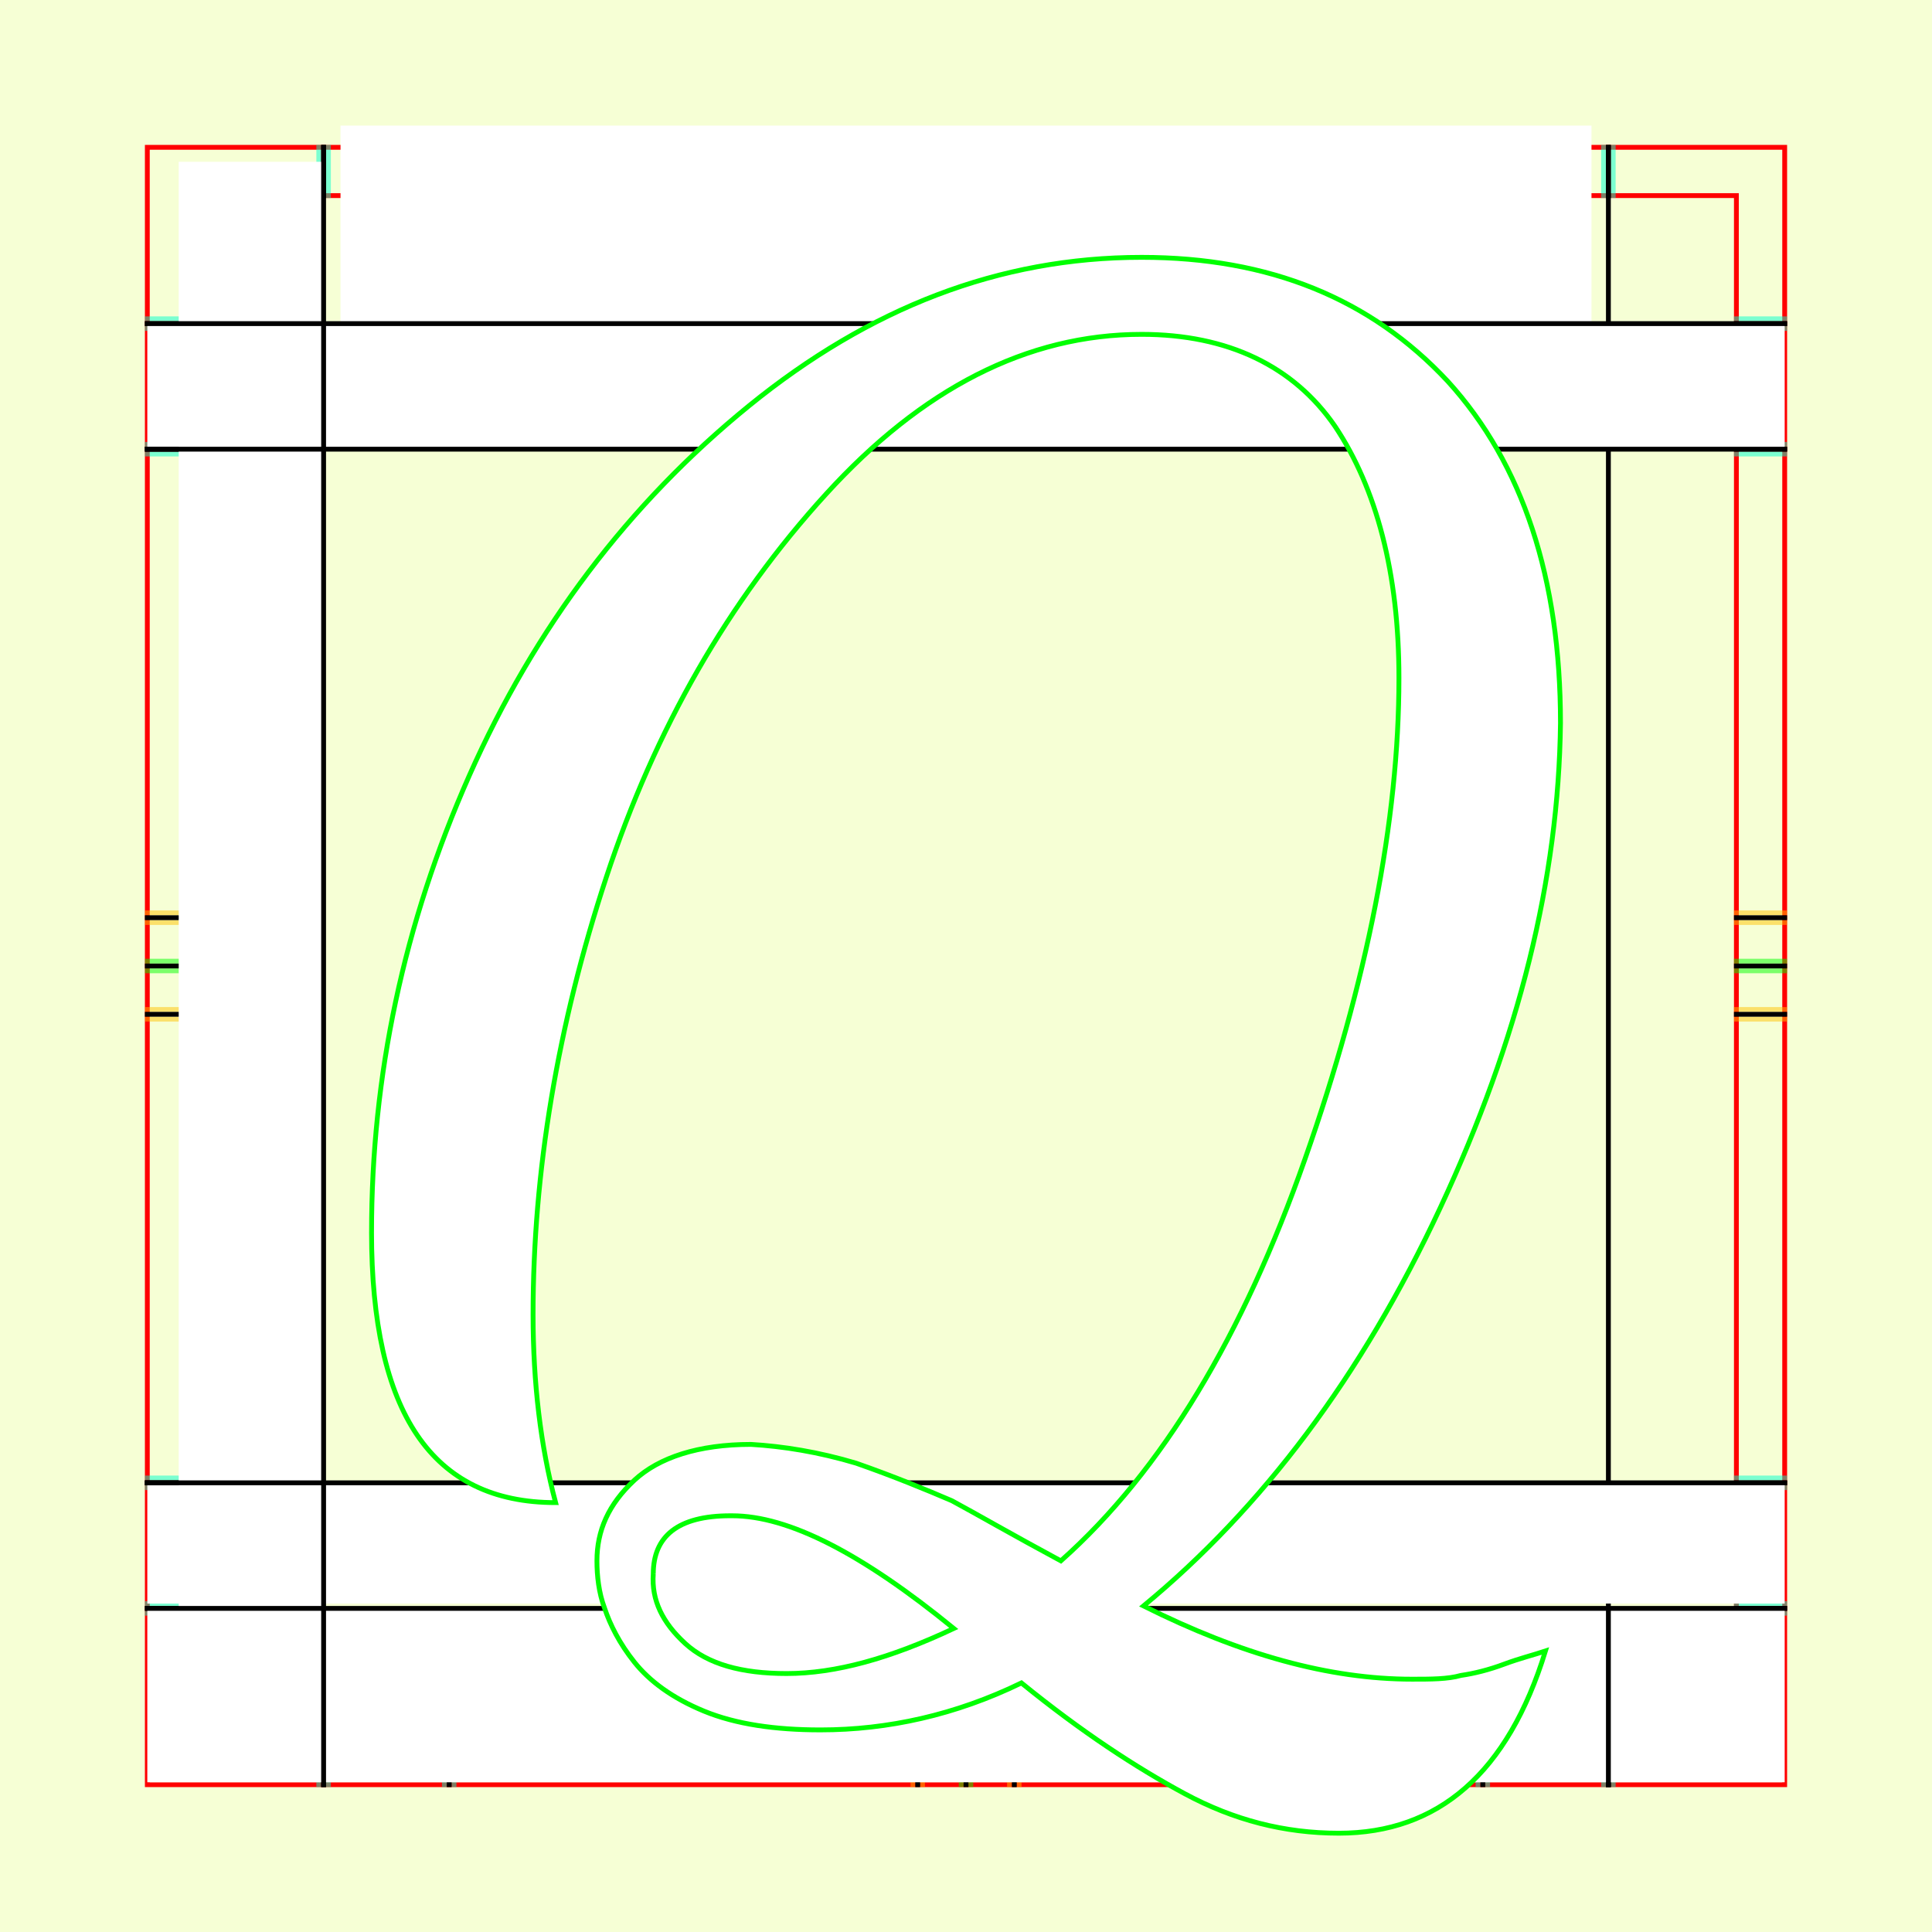 <?xml version="1.0" encoding="UTF-8" standalone="no"?>
<!-- Created with Inkscape (http://www.inkscape.org/) -->

<svg
   xmlns:dc="http://purl.org/dc/elements/1.1/"
   xmlns:cc="http://creativecommons.org/ns#"
   xmlns:rdf="http://www.w3.org/1999/02/22-rdf-syntax-ns#"
   xmlns:svg="http://www.w3.org/2000/svg"
   xmlns="http://www.w3.org/2000/svg"
   xmlns:sodipodi="http://sodipodi.sourceforge.net/DTD/sodipodi-0.dtd"
   xmlns:inkscape="http://www.inkscape.org/namespaces/inkscape"
   style="display:inline"
   sodipodi:docname="161212_QQQQ_00_UW_00_UW_.svg"
   inkscape:version="0.48.3.1 r9886"
   version="1.1"
   id="svg2902"
   height="400"
   width="400">
  <rect width="100%" height="100%" fill="#333333" stroke="none"/>
  <sodipodi:namedview
     id="base"
     pagecolor="#f0f0f0"
     bordercolor="#666666"
     borderopacity="1.0"
     inkscape:pageopacity="1"
     inkscape:pageshadow="2"
     inkscape:zoom="0.76252824"
     inkscape:cx="97.002832"
     inkscape:cy="180.50476"
     inkscape:document-units="px"
     inkscape:current-layer="svg2902"
     showgrid="false"
     inkscape:window-width="1018"
     inkscape:window-height="709"
     inkscape:window-x="0"
     inkscape:window-y="1"
     inkscape:window-maximized="0"
     showguides="true"
     inkscape:guide-bbox="true"
     inkscape:snap-bbox="true"
     inkscape:snap-global="false" />
  <defs
     id="defs2904">
    <clipPath
       clipPathUnits="userSpaceOnUse"
       id="clipPath5174">
      <path
         id="path5176"
         style="opacity:0.5;fill:#00ff00;stroke:#00ff00;stroke-width:1px;stroke-linecap:square;display:inline"
         d="m 436.27,600.114 -232.095,134 -169.5,-293.583 232.095,-134 z"
         inkscape:connector-curvature="0"
         sodipodi:nodetypes="ccccc" />
    </clipPath>
    <clipPath
       clipPathUnits="userSpaceOnUse"
       id="clipPath5174-5">
      <path
         id="path5176-9"
         style="opacity:0.5;fill:#00ff00;stroke:#00ff00;stroke-width:1px;stroke-linecap:square;display:inline"
         d="m 436.27,600.114 -232.095,134 -169.5,-293.583 232.095,-134 z"
         inkscape:connector-curvature="0"
         sodipodi:nodetypes="ccccc" />
    </clipPath>
    <clipPath
       clipPathUnits="userSpaceOnUse"
       id="clipPath3238">
      <path
         sodipodi:nodetypes="ccccc"
         inkscape:connector-curvature="0"
         d="m 461.27,643.416 -232.095,134 -169.5,-293.583 232.095,-134 z"
         style="opacity:0.5;fill:#00ff00;stroke:#00ff00;stroke-width:1px;stroke-linecap:square;display:inline"
         id="path3240" />
    </clipPath>
  </defs>
  
tmp/TMP.change:<g
     inkscape:groupmode="layer"
     id="bg"
     inkscape:label="XX_BG"
     sodipodi:insensitive="true">
    <path
       style="fill:#f6ffd5"
       d="M 400,0 400,400 0,400 0,0 z"
       id="bgrect"
       inkscape:connector-curvature="0" />
  </g>
  
tmp/TMP.change:<g
     inkscape:label="XX_Referenz"
     inkscape:groupmode="layer"
     id="XX_referenz"
     style="display:inline"
     sodipodi:insensitive="true">
    <path
       id="innerframe"
       style="fill:none;stroke:#ff0000;stroke-width:1"
       d="m 40.5,40.5 319,0 0,319 -319,0 0,-319 z"
       inkscape:label="#innerframe"
       sodipodi:insensitive="true"
       inkscape:connector-curvature="0" />
    <path
       id="outerframe"
       style="fill:none;stroke:#ff0000;stroke-width:1"
       d="m 30.5,30.5 339,0 0,339 -339,0 0,-339 z"
       inkscape:label="#outerframe"
       sodipodi:nodetypes="ccccc"
       sodipodi:insensitive="true"
       inkscape:connector-curvature="0" />
    <path
       style="opacity:0.5;fill:none;stroke:#ffc200;stroke-width:1px;stroke-linecap:square"
       d="m 189,30.5 0,10"
       id="ref-S-top-1"
       sodipodi:insensitive="true"
       inkscape:connector-curvature="0" />
    <path
       style="opacity:0.5;fill:none;stroke:#ffc200;stroke-width:1px;stroke-linecap:square"
       d="m 191,30.5 0,10"
       id="ref-S-top-2"
       sodipodi:insensitive="true"
       inkscape:connector-curvature="0" />
    <path
       style="opacity:0.5;fill:none;stroke:#ffc200;stroke-width:1px;stroke-linecap:square"
       d="m 209,30.5 0,10"
       id="ref-S-top-3"
       sodipodi:insensitive="true"
       inkscape:connector-curvature="0" />
    <path
       style="opacity:0.5;fill:none;stroke:#ffc200;stroke-width:1px;stroke-linecap:square"
       d="m 211,30.5 0,10"
       id="ref-S-top-4"
       sodipodi:insensitive="true"
       inkscape:connector-curvature="0" />
    <path
       style="opacity:0.5;fill:none;stroke:#00ff00;stroke-width:1px;stroke-linecap:square"
       d="m 199,30.5 0,10"
       id="ref-I-top-1"
       sodipodi:insensitive="true"
       inkscape:connector-curvature="0" />
    <path
       style="opacity:0.5;fill:none;stroke:#00ff00;stroke-width:1px;stroke-linecap:square"
       d="m 201,30.5 0,10"
       id="ref-I-top-2"
       sodipodi:insensitive="true"
       inkscape:connector-curvature="0" />
    <path
       style="opacity:0.5;fill:none;stroke:#00ffcc;stroke-width:1px;stroke-linecap:square"
       d="m 66,30.5 0,10"
       id="ref-C-top-1"
       sodipodi:insensitive="true"
       inkscape:connector-curvature="0" />
    <path
       style="opacity:0.5;fill:none;stroke:#00ffcc;stroke-width:1px;stroke-linecap:square"
       d="m 68,30.5 0,10"
       id="ref-C-top-2"
       sodipodi:insensitive="true"
       inkscape:connector-curvature="0" />
    <path
       style="opacity:0.5;fill:none;stroke:#00ffcc;stroke-width:1px;stroke-linecap:square"
       d="m 92,30.5 0,10"
       id="ref-C-top-3"
       sodipodi:insensitive="true"
       inkscape:connector-curvature="0" />
    <path
       style="opacity:0.5;fill:none;stroke:#00ffcc;stroke-width:1px;stroke-linecap:square"
       d="m 94,30.5 0,10"
       id="ref-C-top-4"
       sodipodi:insensitive="true"
       inkscape:connector-curvature="0" />
    <path
       style="opacity:0.5;fill:none;stroke:#00ffcc;stroke-width:1px;stroke-linecap:square"
       d="m 306,30.5 0,10"
       id="ref-C-top-5"
       sodipodi:insensitive="true"
       inkscape:connector-curvature="0" />
    <path
       style="opacity:0.5;fill:none;stroke:#00ffcc;stroke-width:1px;stroke-linecap:square"
       d="m 308,30.5 0,10"
       id="ref-C-top-6"
       sodipodi:insensitive="true"
       inkscape:connector-curvature="0" />
    <path
       style="opacity:0.5;fill:none;stroke:#00ffcc;stroke-width:1px;stroke-linecap:square"
       d="m 332,30.5 0,10"
       id="ref-C-top-7"
       sodipodi:insensitive="true"
       inkscape:connector-curvature="0" />
    <path
       style="opacity:0.5;fill:none;stroke:#00ffcc;stroke-width:1px;stroke-linecap:square"
       d="m 334,30.5 0,10"
       id="ref-C-top-8"
       sodipodi:insensitive="true"
       inkscape:connector-curvature="0" />
    <path
       style="opacity:0.5;fill:none;stroke:#ffc200;stroke-width:1px;stroke-linecap:square"
       d="m 369.5,189 -10,0"
       id="ref-S-right-1"
       sodipodi:insensitive="true"
       inkscape:connector-curvature="0" />
    <path
       style="opacity:0.5;fill:none;stroke:#ffc200;stroke-width:1px;stroke-linecap:square"
       d="m 369.5,191 -10,0"
       id="ref-S-right-2"
       sodipodi:insensitive="true"
       inkscape:connector-curvature="0" />
    <path
       style="opacity:0.5;fill:none;stroke:#ffc200;stroke-width:1px;stroke-linecap:square"
       d="m 369.5,209 -10,0"
       id="ref-S-right-3"
       sodipodi:insensitive="true"
       inkscape:connector-curvature="0" />
    <path
       style="opacity:0.5;fill:none;stroke:#ffc200;stroke-width:1px;stroke-linecap:square"
       d="m 369.5,211 -10,0"
       id="ref-S-right-4"
       sodipodi:insensitive="true"
       inkscape:connector-curvature="0" />
    <path
       style="opacity:0.5;fill:none;stroke:#00ff00;stroke-width:1px;stroke-linecap:square"
       d="m 369.5,199 -10,0"
       id="ref-I-right-1"
       sodipodi:insensitive="true"
       inkscape:connector-curvature="0" />
    <path
       style="opacity:0.5;fill:none;stroke:#00ff00;stroke-width:1px;stroke-linecap:square"
       d="m 369.5,201 -10,0"
       id="ref-I-right-2"
       sodipodi:insensitive="true"
       inkscape:connector-curvature="0" />
    <path
       style="opacity:0.5;fill:none;stroke:#00ffcc;stroke-width:1px;stroke-linecap:square"
       d="m 369.5,66 -10,0"
       id="ref-C-right-1"
       sodipodi:insensitive="true"
       inkscape:connector-curvature="0" />
    <path
       style="opacity:0.5;fill:none;stroke:#00ffcc;stroke-width:1px;stroke-linecap:square"
       d="m 369.5,68 -10,0"
       id="ref-C-right-2"
       sodipodi:insensitive="true"
       inkscape:connector-curvature="0" />
    <path
       style="opacity:0.5;fill:none;stroke:#00ffcc;stroke-width:1px;stroke-linecap:square"
       d="m 369.5,92 -10,0"
       id="ref-C-right-3"
       sodipodi:insensitive="true"
       inkscape:connector-curvature="0" />
    <path
       style="opacity:0.5;fill:none;stroke:#00ffcc;stroke-width:1px;stroke-linecap:square"
       d="m 369.5,94 -10,0"
       id="ref-C-right-4"
       sodipodi:insensitive="true"
       inkscape:connector-curvature="0" />
    <path
       style="opacity:0.5;fill:none;stroke:#00ffcc;stroke-width:1px;stroke-linecap:square"
       d="m 369.5,306 -10,0"
       id="ref-C-right-5"
       sodipodi:insensitive="true"
       inkscape:connector-curvature="0" />
    <path
       style="opacity:0.5;fill:none;stroke:#00ffcc;stroke-width:1px;stroke-linecap:square"
       d="m 369.5,308 -10,0"
       id="ref-C-right-6"
       sodipodi:insensitive="true"
       inkscape:connector-curvature="0" />
    <path
       style="opacity:0.5;fill:none;stroke:#00ffcc;stroke-width:1px;stroke-linecap:square"
       d="m 369.5,332 -10,0"
       id="ref-C-right-7"
       sodipodi:insensitive="true"
       inkscape:connector-curvature="0" />
    <path
       style="opacity:0.5;fill:none;stroke:#00ffcc;stroke-width:1px;stroke-linecap:square"
       d="m 369.5,334 -10,0"
       id="ref-C-right-8"
       sodipodi:insensitive="true"
       inkscape:connector-curvature="0" />
    <path
       style="opacity:0.5;fill:none;stroke:#ffc200;stroke-width:1px;stroke-linecap:square"
       d="m 189,369.5 0,-10"
       id="ref-S-bottom-1"
       sodipodi:insensitive="true"
       inkscape:connector-curvature="0" />
    <path
       style="opacity:0.5;fill:none;stroke:#ffc200;stroke-width:1px;stroke-linecap:square"
       d="m 191,369.5 0,-10"
       id="ref-S-bottom-2"
       sodipodi:insensitive="true"
       inkscape:connector-curvature="0" />
    <path
       style="opacity:0.5;fill:none;stroke:#ffc200;stroke-width:1px;stroke-linecap:square"
       d="m 209,369.5 0,-10"
       id="ref-S-bottom-3"
       sodipodi:insensitive="true"
       inkscape:connector-curvature="0" />
    <path
       style="opacity:0.5;fill:none;stroke:#ffc200;stroke-width:1px;stroke-linecap:square"
       d="m 211,369.5 0,-10"
       id="ref-S-bottom-4"
       sodipodi:insensitive="true"
       inkscape:connector-curvature="0" />
    <path
       style="opacity:0.5;fill:none;stroke:#00ff00;stroke-width:1px;stroke-linecap:square"
       d="m 199,369.5 0,-10"
       id="ref-I-bottom-1"
       sodipodi:insensitive="true"
       inkscape:connector-curvature="0" />
    <path
       style="opacity:0.5;fill:none;stroke:#00ff00;stroke-width:1px;stroke-linecap:square"
       d="m 201,369.5 0,-10"
       id="ref-I-bottom-2"
       sodipodi:insensitive="true"
       inkscape:connector-curvature="0" />
    <path
       style="opacity:0.5;fill:none;stroke:#00ffcc;stroke-width:1px;stroke-linecap:square"
       d="m 66,369.5 0,-10"
       id="ref-C-bottom-1"
       sodipodi:insensitive="true"
       inkscape:connector-curvature="0" />
    <path
       style="opacity:0.5;fill:none;stroke:#00ffcc;stroke-width:1px;stroke-linecap:square"
       d="m 68,369.5 0,-10"
       id="ref-C-bottom-2"
       sodipodi:insensitive="true"
       inkscape:connector-curvature="0" />
    <path
       style="opacity:0.5;fill:none;stroke:#00ffcc;stroke-width:1px;stroke-linecap:square"
       d="m 92,369.5 0,-10"
       id="ref-C-bottom-3"
       sodipodi:insensitive="true"
       inkscape:connector-curvature="0" />
    <path
       style="opacity:0.5;fill:none;stroke:#00ffcc;stroke-width:1px;stroke-linecap:square"
       d="m 94,369.5 0,-10"
       id="ref-C-bottom-4"
       sodipodi:insensitive="true"
       inkscape:connector-curvature="0" />
    <path
       style="opacity:0.5;fill:none;stroke:#00ffcc;stroke-width:1px;stroke-linecap:square"
       d="m 306,369.5 0,-10"
       id="ref-C-bottom-5"
       sodipodi:insensitive="true"
       inkscape:connector-curvature="0" />
    <path
       style="opacity:0.5;fill:none;stroke:#00ffcc;stroke-width:1px;stroke-linecap:square"
       d="m 308,369.5 0,-10"
       id="ref-C-bottom-6"
       sodipodi:insensitive="true"
       inkscape:connector-curvature="0" />
    <path
       style="opacity:0.5;fill:none;stroke:#00ffcc;stroke-width:1px;stroke-linecap:square"
       d="m 332,369.5 0,-10"
       id="ref-C-bottom-7"
       sodipodi:insensitive="true"
       inkscape:connector-curvature="0" />
    <path
       style="opacity:0.5;fill:none;stroke:#00ffcc;stroke-width:1px;stroke-linecap:square"
       d="m 334,369.5 0,-10"
       id="ref-C-bottom-8"
       sodipodi:insensitive="true"
       inkscape:connector-curvature="0" />
    <path
       style="opacity:0.5;fill:none;stroke:#ffc200;stroke-width:1px;stroke-linecap:square"
       d="m 30.5,189 10,0"
       id="ref-S-left-1"
       sodipodi:insensitive="true"
       inkscape:connector-curvature="0" />
    <path
       style="opacity:0.5;fill:none;stroke:#ffc200;stroke-width:1px;stroke-linecap:square"
       d="m 30.5,191 10,0"
       id="ref-S-left-2"
       sodipodi:insensitive="true"
       inkscape:connector-curvature="0" />
    <path
       style="opacity:0.5;fill:none;stroke:#ffc200;stroke-width:1px;stroke-linecap:square"
       d="m 30.5,209 10,0"
       id="ref-S-left-3"
       sodipodi:insensitive="true"
       inkscape:connector-curvature="0" />
    <path
       style="opacity:0.5;fill:none;stroke:#ffc200;stroke-width:1px;stroke-linecap:square"
       d="m 30.5,211 10,0"
       id="ref-S-left-4"
       sodipodi:insensitive="true"
       inkscape:connector-curvature="0" />
    <path
       style="opacity:0.5;fill:none;stroke:#00ff00;stroke-width:1px;stroke-linecap:square"
       d="m 40.5,199 -10,0"
       id="ref-I-left-1"
       sodipodi:insensitive="true"
       inkscape:connector-curvature="0" />
    <path
       style="opacity:0.5;fill:none;stroke:#00ff00;stroke-width:1px;stroke-linecap:square"
       d="m 40.5,201 -10,0"
       id="ref-I-left-2"
       sodipodi:insensitive="true"
       inkscape:connector-curvature="0" />
    <path
       style="opacity:0.5;fill:none;stroke:#00ffcc;stroke-width:1px;stroke-linecap:square"
       d="m 30.5,66 10,0"
       id="ref-C-left-1"
       sodipodi:insensitive="true"
       inkscape:connector-curvature="0" />
    <path
       style="opacity:0.5;fill:none;stroke:#00ffcc;stroke-width:1px;stroke-linecap:square"
       d="m 30.5,68 10,0"
       id="ref-C-left-2"
       sodipodi:insensitive="true"
       inkscape:connector-curvature="0" />
    <path
       style="opacity:0.5;fill:none;stroke:#00ffcc;stroke-width:1px;stroke-linecap:square"
       d="m 30.5,92 10,0"
       id="ref-C-left-3"
       sodipodi:insensitive="true"
       inkscape:connector-curvature="0" />
    <path
       style="opacity:0.5;fill:none;stroke:#00ffcc;stroke-width:1px;stroke-linecap:square"
       d="m 30.5,94 10,0"
       id="ref-C-left-4"
       sodipodi:insensitive="true"
       inkscape:connector-curvature="0" />
    <path
       style="opacity:0.5;fill:none;stroke:#00ffcc;stroke-width:1px;stroke-linecap:square"
       d="m 30.5,306 10,0"
       id="ref-C-left-5"
       sodipodi:insensitive="true"
       inkscape:connector-curvature="0" />
    <path
       style="opacity:0.5;fill:none;stroke:#00ffcc;stroke-width:1px;stroke-linecap:square"
       d="m 30.5,308 10,0"
       id="ref-C-left-6"
       sodipodi:insensitive="true"
       inkscape:connector-curvature="0" />
    <path
       style="opacity:0.5;fill:none;stroke:#00ffcc;stroke-width:1px;stroke-linecap:square"
       d="m 30.5,332 10,0"
       id="ref-C-left-7"
       sodipodi:insensitive="true"
       inkscape:connector-curvature="0" />
    <path
       style="opacity:0.5;fill:none;stroke:#00ffcc;stroke-width:1px;stroke-linecap:square"
       d="m 30.5,334 10,0"
       id="ref-C-left-8"
       sodipodi:insensitive="true"
       inkscape:connector-curvature="0" />
    <path
       style="fill:none;stroke:#000000;stroke-width:1px;stroke-linecap:square"
       d="m 190,30.5 0,10"
       id="S-top-1"
       inkscape:connector-curvature="0" />
    <path
       style="fill:none;stroke:#000000;stroke-width:1px;stroke-linecap:square"
       d="m 210,30.5 0,10"
       id="S-top-2"
       inkscape:connector-curvature="0" />
    <path
       style="fill:none;stroke:#000000;stroke-width:1px;stroke-linecap:square"
       d="m 369.5,190 -10,0"
       id="S-right-1"
       inkscape:connector-curvature="0" />
    <path
       style="fill:none;stroke:#000000;stroke-width:1px;stroke-linecap:square"
       d="m 369.5,210 -10,0"
       id="S-right-2"
       inkscape:connector-curvature="0" />
    <path
       style="fill:none;stroke:#000000;stroke-width:1px;stroke-linecap:square"
       d="m 190,369.5 0,-10"
       id="S-bottom-1"
       inkscape:connector-curvature="0" />
    <path
       style="fill:none;stroke:#000000;stroke-width:1px;stroke-linecap:square"
       d="m 210,369.5 0,-10"
       id="S-bottom-2"
       inkscape:connector-curvature="0" />
    <path
       style="fill:none;stroke:#000000;stroke-width:1px;stroke-linecap:square"
       d="m 30.5,190 10,0"
       id="S-left-1"
       inkscape:connector-curvature="0" />
    <path
       style="fill:none;stroke:#000000;stroke-width:1px;stroke-linecap:square"
       d="m 30.5,210 10,0"
       id="S-left-2"
       inkscape:connector-curvature="0" />
    <path
       style="fill:none;stroke:#000000;stroke-width:1px;stroke-linecap:square"
       d="m 200,30.5 0,10"
       id="I-top-1"
       inkscape:connector-curvature="0" />
    <path
       style="fill:none;stroke:#000000;stroke-width:1px;stroke-linecap:square"
       d="m 369.5,200 -10,0"
       id="I-right-1"
       inkscape:connector-curvature="0" />
    <path
       style="fill:none;stroke:#000000;stroke-width:1px;stroke-linecap:square"
       d="m 200,369.5 0,-10"
       id="I-bottom-1"
       inkscape:connector-curvature="0" />
    <path
       style="fill:none;stroke:#000000;stroke-width:1px;stroke-linecap:square"
       d="m 40.5,200 -10,0"
       id="I-left-1"
       inkscape:connector-curvature="0" />
    <path
       style="fill:none;stroke:#000000;stroke-width:1px;stroke-linecap:square"
       d="m 67,30.5 0,10"
       id="C-top-1"
       inkscape:connector-curvature="0" />
    <path
       style="fill:none;stroke:#000000;stroke-width:1px;stroke-linecap:square"
       d="m 93,30.5 0,10"
       id="C-top-2"
       inkscape:connector-curvature="0" />
    <path
       style="fill:none;stroke:#000000;stroke-width:1px;stroke-linecap:square"
       d="m 307,30.5 0,10"
       id="C-top-3"
       inkscape:connector-curvature="0" />
    <path
       style="fill:none;stroke:#000000;stroke-width:1px;stroke-linecap:square"
       d="m 333,30.5 0,10"
       id="C-top-4"
       inkscape:connector-curvature="0" />
    <path
       style="fill:none;stroke:#000000;stroke-width:1px;stroke-linecap:square"
       d="m 369.5,67 -10,0"
       id="C-right-1"
       inkscape:connector-curvature="0" />
    <path
       style="fill:none;stroke:#000000;stroke-width:1px;stroke-linecap:square"
       d="m 369.5,93 -10,0"
       id="C-right-2"
       inkscape:connector-curvature="0" />
    <path
       style="fill:none;stroke:#000000;stroke-width:1px;stroke-linecap:square"
       d="m 369.5,307 -10,0"
       id="C-right-3"
       inkscape:connector-curvature="0" />
    <path
       style="fill:none;stroke:#000000;stroke-width:1px;stroke-linecap:square"
       d="m 369.5,333 -10,0"
       id="C-right-4"
       inkscape:connector-curvature="0" />
    <path
       style="fill:none;stroke:#000000;stroke-width:1px;stroke-linecap:square"
       d="m 67,369.5 0,-10"
       id="C-bottom-1"
       inkscape:connector-curvature="0" />
    <path
       style="fill:none;stroke:#000000;stroke-width:1px;stroke-linecap:square"
       d="m 93,369.5 0,-10"
       id="C-bottom-2"
       inkscape:connector-curvature="0" />
    <path
       style="fill:none;stroke:#000000;stroke-width:1px;stroke-linecap:square"
       d="m 307,369.5 0,-10"
       id="C-bottom-3"
       inkscape:connector-curvature="0" />
    <path
       style="fill:none;stroke:#000000;stroke-width:1px;stroke-linecap:square"
       d="m 333,369.5 0,-10"
       id="C-bottom-4"
       inkscape:connector-curvature="0" />
    <path
       style="fill:none;stroke:#000000;stroke-width:1px;stroke-linecap:square"
       d="m 30.5,67 10,0"
       id="C-left-1"
       inkscape:connector-curvature="0" />
    <path
       style="fill:none;stroke:#000000;stroke-width:1px;stroke-linecap:square"
       d="m 30.5,93 10,0"
       id="C-left-2"
       inkscape:connector-curvature="0" />
    <path
       style="fill:none;stroke:#000000;stroke-width:1px;stroke-linecap:square"
       d="m 30.5,307 10,0"
       id="C-left-3"
       inkscape:connector-curvature="0" />
    <path
       style="fill:none;stroke:#000000;stroke-width:1px;stroke-linecap:square"
       d="m 30.5,333 10,0"
       id="C-left-4"
       inkscape:connector-curvature="0" />
  </g>
  
tmp/TMP.change:<g
     inkscape:groupmode="layer"
     id="g3149"
     inkscape:label="OKON-001"
     zpos="-300"
     style="display:inline"
     sodipodi:insensitive="true">
    <path
       style="fill:none;stroke:#000000;stroke-width:1px;stroke-linecap:square;display:inline"
       d="m 333,93.5 0,10 0,256 0,10"
       id="C-top-4-6"
       inkscape:connector-curvature="0"
       sodipodi:nodetypes="cccc" />
    <path
       sodipodi:nodetypes="ccccc"
       inkscape:connector-curvature="0"
       id="path3147"
       d="m 30.5,307 0,25 339,0 0,-25 z"
       style="fill:#ffffff;stroke:none;display:inline" />
    <path
       style="fill:#ffffff;stroke:none;display:inline"
       d="m 30.5,67 0,26 339,0 0,-26 z"
       id="path3118"
       inkscape:connector-curvature="0"
       sodipodi:nodetypes="ccccc" />
    <path
       style="fill:none;stroke:#000000;stroke-width:1px;stroke-linecap:square;display:inline"
       d="m 369.5,307 -10,0 -319,0 -10,0"
       id="C-right-3-7"
       inkscape:connector-curvature="0"
       sodipodi:nodetypes="cccc" />
    <path
       style="fill:none;stroke:#000000;stroke-width:1px;stroke-linecap:square;display:inline"
       d="m 30.5,93 10,0 319,0 10,0"
       id="C-left-2-6"
       inkscape:connector-curvature="0"
       sodipodi:nodetypes="cccc" />
  </g>
  
tmp/TMP.master:<g
     zpos="-200"
     style="display:none"
     inkscape:label="QQQQ-001"
     id="g3125"
     inkscape:groupmode="layer">
    <path
       style="fill:#ffffff;stroke:#00ff00;stroke-width:1px"
       d="m 280.288,291.56 c 3.955,-8.306 6.13,-19.775 6.13,-34.607 l 0,-124.189 c 0,-17.996 -8.306,-36.189 -24.521,-54.778 -16.216,-18.193 -37.771,-27.29 -64.27,-27.29 -31.443,0 -55.767,11.865 -72.773,35.2 -12.261,16.611 -18.193,34.409 -18.193,53.394 l 0,118.85 c 0,23.533 8.503,44.692 25.906,63.281 17.007,18.589 39.155,27.883 66.248,27.883 16.414,0 31.443,-4.351 45.286,-13.052 9.888,-6.328 16.809,-12.459 20.764,-18.391 l 22.939,23.533 c 5.142,5.339 9.69,7.91 13.843,7.91 9.888,0 15.029,-4.746 15.029,-14.634 0,-3.955 -2.571,-8.503 -7.712,-13.843 l -28.674,-29.268"
       id="path3136"
       inkscape:connector-curvature="0" />
    <path
       style="fill:#ffffff;stroke:#00ff00;stroke-width:1px"
       d="m 256.953,270.005 c -4.351,-6.328 -9.097,-9.69 -14.436,-9.69 -9.492,0 -14.238,5.339 -14.238,15.82 0,5.339 5.339,12.261 16.018,20.962 -12.854,15.227 -28.081,22.742 -45.879,22.742 -17.402,0 -31.641,-5.537 -42.913,-16.809 -13.052,-12.656 -19.38,-26.895 -19.38,-42.319 l 0,-118.257 c 0,-20.962 7.712,-37.771 23.137,-50.229 10.679,-8.701 23.137,-13.052 36.98,-13.052 16.216,0 30.256,5.537 41.924,16.216 12.458,11.865 18.787,25.906 18.787,42.122 l 0,132.495"
       id="path3141"
       inkscape:connector-curvature="0" />
  </g>
  
tmp/TMP.master:<g
     zpos="-200"
     style="display:none"
     inkscape:label="QQQQ-002"
     id="g3143"
     inkscape:groupmode="layer">
    <path
       style="fill:#ffffff;stroke:#00ff00;stroke-width:1px"
       d="m 242.525,50.555 c -6.885,0.81 -14.175,3.24 -19.845,7.29 -2.835,2.025 -1.215,0.405 -23.085,19.44 -72.9,61.965 -73.305,62.37 -78.165,68.04 -8.505,10.935 -13.77,23.085 -16.2,37.665 l -0.81,4.05 0,58.725 c 0,65.205 0,61.965 1.62,68.04 3.24,13.365 12.15,24.705 24.3,30.78 15.39,7.695 33.21,6.48 47.385,-2.835 2.025,-1.215 8.1,-6.48 17.82,-14.985 8.505,-6.885 15.39,-12.555 15.39,-12.555 0,0 3.24,7.695 6.885,17.82 l 6.885,17.82 26.73,0 c 21.87,0 26.73,-0.405 28.35,-0.405 9.315,-2.025 15.795,-9.72 15.795,-19.035 0,-9.72 -6.48,-17.415 -15.795,-19.035 -1.62,-0.405 -4.86,-0.405 -14.985,-0.405 l -13.365,0 -2.025,-4.86 c -5.67,-14.175 -7.29,-19.035 -7.29,-19.035 0,0 6.48,-5.67 14.58,-12.555 8.505,-7.29 15.39,-13.365 17.01,-14.985 10.935,-11.34 18.225,-25.11 20.655,-40.5 1.215,-6.885 1.215,-5.265 1.215,-67.23 0,-51.03 0,-57.51 -0.405,-60.345 -1.62,-13.77 -8.91,-25.92 -20.655,-33.615 -9.315,-6.075 -21.06,-8.91 -31.995,-7.29"
       id="path3159"
       inkscape:connector-curvature="0" />
    <path
       style="fill:#ffffff;stroke:#00ff00;stroke-width:1px"
       d="m 252.245,89.435 c 1.62,0.81 3.24,2.43 4.05,4.455 l 0.405,1.215 0,57.51 0,57.51 -0.405,2.43 c -1.62,7.695 -5.265,14.58 -10.125,19.845 -1.215,1.215 -6.075,5.265 -10.53,9.315 l -8.505,7.29 -1.62,-4.86 c -1.215,-2.43 -3.24,-8.1 -4.86,-12.555 -1.62,-4.05 -3.645,-8.1 -4.05,-8.91 -1.215,-2.025 -4.05,-5.265 -6.075,-6.48 -3.645,-2.43 -8.505,-3.645 -12.555,-2.835 -2.835,0 -6.075,1.215 -7.695,2.43 -2.025,0.81 -6.075,4.86 -6.885,6.885 -2.43,4.05 -3.24,9.72 -2.025,14.58 0,0.81 3.24,9.72 7.29,19.845 l 7.29,18.63 -0.81,0.405 c -0.405,0.405 -8.91,8.1 -19.44,17.01 -12.555,10.53 -19.44,16.2 -20.25,17.01 -1.215,0.405 -1.62,0.405 -3.645,0.405 -2.025,0 -2.43,0 -3.645,-0.405 -1.62,-0.81 -3.24,-2.43 -4.05,-4.05 l -0.81,-1.62 0,-57.51 0,-57.51 0.81,-2.835 c 1.215,-6.885 4.05,-12.96 8.91,-18.225 0.81,-1.215 5.67,-5.67 12.555,-11.34 49.005,-42.12 77.76,-66.825 78.57,-67.23 2.43,-1.215 5.67,-1.215 8.1,-0.405"
       id="path3154"
       inkscape:connector-curvature="0" />
  </g>
  
tmp/TMP.master:<g
     zpos="-200"
     style="display:none"
     inkscape:label="QQQQ-003"
     id="g3161"
     inkscape:groupmode="layer">
    <path
       style="fill:#ffffff;stroke:#00ff00;stroke-width:1px"
       d="m 206.558,48.025 c 41.04,3.1e-4 75.33,14.715 102.87,44.145 25.11,27 39.285,60.21 42.525,99.63 3.24,40.23 -6.345,76.005 -28.755,107.325 5.67,5.67 16.2,15.93 31.59,30.78 6.48,6.21 9.72,13.23 9.72,21.06 -3.1e-4,7.83 -3.105,14.58 -9.315,20.25 -5.94,5.94 -12.825,8.91 -20.655,8.91 -6.75,-2e-5 -12.96,-2.295 -18.63,-6.885 l -36.45,-29.97 c -29.97,13.23 -58.185,19.845 -84.645,19.845 -42.93,0 -77.49,-16.47 -103.68,-49.41 -23.76,-30.24 -35.64,-66.555 -35.64,-108.945 0,-42.93 12.285,-78.84 36.855,-107.73 27.81,-32.67 65.88,-49.005 114.21,-49.005"
       id="path3177"
       inkscape:connector-curvature="0" />
    <path
       style="fill:#ffffff;stroke:#00ff00;stroke-width:1px"
       d="m 196.838,113.635 c -28.08,2.5e-4 -48.465,16.74 -61.155,50.22 -11.88,32.13 -10.8,62.37 3.24,90.72 15.66,31.86 43.605,46.035 83.835,42.525 -2.97,-2.43 -7.425,-7.155 -13.365,-14.175 -7.56,-8.1 -11.34,-16.74 -11.34,-25.92 -1.5e-4,-7.83 2.835,-14.58 8.505,-20.25 5.67,-5.67 12.555,-8.505 20.655,-8.505 9.45,1.3e-4 18.495,3.915 27.135,11.745 3.78,2.97 8.91,7.56 15.39,13.77 5.4,-17.01 8.1,-34.02 8.1,-51.03 -2.2e-4,-25.65 -6.21,-46.305 -18.63,-61.965 -14.04,-18.09 -34.83,-27.135 -62.37,-27.135"
       id="path3172"
       inkscape:connector-curvature="0" />
  </g>
  
tmp/TMP.change:<g
     style="display:inline"
     zpos="-180"
     inkscape:label="UKON-001"
     id="g3155"
     inkscape:groupmode="layer"
     sodipodi:insensitive="true">
    <path
       sodipodi:nodetypes="ccccc"
       inkscape:connector-curvature="0"
       id="path3261"
       d="m 37,365.5 30,0 0,-332 -30,0 z"
       style="fill:#ffffff;stroke:none;display:inline" />
    <path
       sodipodi:nodetypes="ccccc"
       inkscape:connector-curvature="0"
       d="m 30.5,369 0,-36 339,0 0,36 z"
       style="fill:#ffffff;stroke:none;display:inline"
       id="path3157" />
    <path
       id="path3151"
       style="fill:#ffffff;stroke:none;display:inline"
       d="m 329.5,26 0,41 -259,0 0,-41 z"
       inkscape:connector-curvature="0"
       sodipodi:nodetypes="ccccc" />
    <path
       style="fill:none;stroke:#000000;stroke-width:1px;stroke-linecap:square;display:inline"
       d="m 333,30.5 0,36"
       id="path3178"
       inkscape:connector-curvature="0"
       sodipodi:nodetypes="cc" />
    <path
       sodipodi:nodetypes="cccc"
       inkscape:connector-curvature="0"
       id="path3153"
       d="m 30.5,67 10,0 319,0 10,0"
       style="fill:none;stroke:#000000;stroke-width:1px;stroke-linecap:square;display:inline" />
    <path
       style="fill:none;stroke:#000000;stroke-width:1px;stroke-linecap:square;display:inline"
       d="m 333,333.5 0,36"
       id="C-top-4-6-3"
       inkscape:connector-curvature="0"
       sodipodi:nodetypes="cc" />
    <path
       style="fill:none;stroke:#000000;stroke-width:1px;stroke-linecap:square;display:inline"
       d="m 369.5,333 -10,0 -319,0 -10,0"
       id="path3159"
       inkscape:connector-curvature="0"
       sodipodi:nodetypes="cccc" />
    <path
       style="fill:none;stroke:#000000;stroke-width:1px;stroke-linecap:square;display:inline"
       d="m 30.5,93 36,0"
       id="C-left-2-5"
       inkscape:connector-curvature="0"
       sodipodi:nodetypes="cc" />
    <path
       sodipodi:nodetypes="cc"
       inkscape:connector-curvature="0"
       id="path3236"
       d="m 67,30.5 0,62"
       style="fill:none;stroke:#000000;stroke-width:1px;stroke-linecap:square;display:inline" />
    <path
       style="fill:none;stroke:#000000;stroke-width:1px;stroke-linecap:square;display:inline"
       d="m 30.5,307 36,0"
       id="C-left-3-6"
       inkscape:connector-curvature="0"
       sodipodi:nodetypes="cc" />
    <path
       sodipodi:nodetypes="cccc"
       inkscape:connector-curvature="0"
       id="path3234"
       d="m 67,93.5 0,10 0,256 0,10"
       style="fill:none;stroke:#000000;stroke-width:1px;stroke-linecap:square;display:inline" />
  </g>

tmp/TMP.master:<g
     zpos="-80"
     style="display:none"
     inkscape:label="QQQQ-004"
     id="g3179"
     inkscape:groupmode="layer">
    <path
       style="fill:#ffffff;stroke:#00ff00;stroke-width:1px"
       d="m 306.886,227.906 c -2.5e-4,14.766 -2.11,28.674 -6.328,41.726 -4.087,13.052 -10.02,24.785 -17.798,35.2 l 42.517,42.319 -32.036,28.674 -42.715,-42.122 c -9.097,5.405 -18.919,9.492 -29.465,12.261 -10.547,2.769 -21.687,4.153 -33.42,4.153 -34.409,0 -62.424,-11.536 -84.045,-34.607 -21.621,-23.203 -32.432,-52.405 -32.432,-87.605 l 0,-51.812 c -3e-5,-35.068 10.745,-64.204 32.234,-87.407 21.621,-23.203 49.702,-34.804 84.243,-34.805 35.2,2.9e-4 63.874,11.602 86.023,34.805 22.148,23.203 33.222,52.339 33.223,87.407 l 0,51.812"
       id="path3195"
       inkscape:connector-curvature="0" />
    <path
       style="fill:#ffffff;stroke:#00ff00;stroke-width:1px"
       d="m 258.832,175.699 c -2.1e-4,-23.994 -6.394,-43.703 -19.182,-59.128 -12.788,-15.425 -30.125,-23.137 -52.009,-23.137 -21.226,2.5e-4 -37.969,7.713 -50.23,23.137 -12.129,15.425 -18.193,35.134 -18.193,59.128 l 0,52.207 c -6e-5,24.258 6.13,44.165 18.391,59.722 12.261,15.425 28.938,23.137 50.032,23.137 22.016,4e-5 39.353,-7.712 52.009,-23.137 12.788,-15.425 19.182,-35.332 19.182,-59.722 l 0,-52.207"
       id="path3190"
       inkscape:connector-curvature="0" />
  </g>
  
tmp/TMP.master:<g
     zpos="-80"
     style="display:none"
     inkscape:label="QQQQ-005"
     id="g3197"
     inkscape:groupmode="layer">
    <path
       style="fill:#ffffff;stroke:#00ff00;stroke-width:1px"
       d="M 301.618,75.605 200.531,30.29 99.443,100.006 l -0.498,258.944 100.59,45.315 24.898,-16.931 0,53.283 76.687,0 0,-77.185 -42.327,0 42.327,-28.882 0.498,-258.944"
       id="path3213"
       inkscape:connector-curvature="0" />
    <path
       style="fill:#ffffff;stroke:#00ff00;stroke-width:1px"
       d="m 224.433,115.443 0,225.082 -48.303,-21.413 0,-225.082 48.303,21.413"
       id="path3208"
       inkscape:connector-curvature="0" />
  </g>
  
tmp/TMP.master:<g
     zpos="-80"
     style="display:inline"
     inkscape:label="QQQQ-006"
     id="g3215"
     inkscape:groupmode="layer">
    <path
       style="fill:#ffffff;stroke:#00ff00;stroke-width:1px"
       d="m 76.922,255.103 c 0,37.332 12.444,55.998 38.11,55.998 -3.111,-11.666 -4.666,-24.888 -4.666,-38.887 0,-29.554 5.055,-59.886 15.166,-90.607 10.111,-30.721 25.277,-57.164 45.498,-79.33 19.832,-21.777 41.609,-33.054 65.331,-33.054 17.888,0 31.499,6.611 40.054,19.055 8.555,12.833 13.222,30.332 13.222,52.109 0,29.554 -6.611,62.997 -19.444,99.551 -12.833,36.554 -29.554,64.553 -50.553,83.219 -10.111,-5.444 -17.499,-9.722 -22.555,-12.444 -5.444,-2.333 -12.055,-5.055 -19.832,-7.777 -7.777,-2.333 -15.166,-3.5 -21.777,-3.889 -10.888,0 -19.055,2.722 -24.11,7.389 -5.444,5.055 -7.777,10.5 -7.777,16.722 0,3.111 0.389,6.611 1.555,9.722 1.167,3.5 3.111,7.389 6.222,11.277 3.111,3.889 7.777,7.389 14.388,10.111 6.611,2.722 14.777,3.889 24.11,3.889 13.999,0 27.999,-3.111 41.609,-9.722 12.444,10.111 23.721,17.499 33.832,22.943 10.111,5.444 20.61,8.166 31.888,8.166 20.61,0 34.999,-12.444 42.776,-37.721 -2.333,0.778 -5.444,1.555 -8.555,2.722 -3.111,1.167 -6.222,1.944 -8.944,2.333 -2.722,0.778 -6.222,0.778 -10.111,0.778 -17.11,0 -35.387,-5.055 -55.609,-15.166 24.499,-20.221 45.109,-47.442 61.442,-82.441 16.333,-34.998 24.499,-68.053 24.888,-100.329 0,-29.943 -7.777,-53.664 -23.332,-70.775 -15.944,-17.11 -36.943,-25.666 -63.386,-25.666 -29.554,0 -56.387,10.5 -81.274,30.721 -24.888,20.221 -44.331,45.887 -57.942,76.608 -13.611,30.721 -20.221,62.22 -20.221,94.496"
       id="path3231"
       inkscape:connector-curvature="0" />
    <path
       style="fill:#ffffff;stroke:#00ff00;stroke-width:1px"
       d="m 135.253,325.878 c 0,-7.777 5.055,-12.055 15.944,-12.055 l 0.389,0 c 11.666,0 26.832,7.777 45.887,23.332 -13.222,6.222 -24.499,9.333 -34.61,9.333 -9.333,0 -16.333,-1.944 -20.999,-6.222 -4.666,-4.278 -7,-8.944 -6.611,-14.388"
       id="path3226"
       inkscape:connector-curvature="0" />
  </g>
  
tmp/TMP.master:<g
     zpos="-80"
     style="display:none"
     inkscape:label="QQQQ-007"
     id="g3233"
     inkscape:groupmode="layer">
    <path
       style="fill:#ffffff;stroke:#00ff00;stroke-width:1px"
       d="m 295.673,62.828 -88.225,-56.593 0,0.191 c -2.287,-1.143 -4.192,-1.906 -6.098,-1.906 -1.143,0 -2.096,0.191 -2.858,0.572 -0.953,0.381 -1.905,0.572 -2.858,0.953 l 0.191,0 L 95.023,62.447 c -1.906,1.143 -3.239,2.477 -4.383,4.192 -1.143,1.905 -1.524,3.811 -1.524,5.907 l 0,254.875 c 0,4.383 1.715,7.622 5.335,9.909 l 88.225,56.593 c 0.953,0.762 1.906,1.143 2.858,1.524 0.762,0.381 1.905,0.381 3.049,0.381 1.143,0 3.239,-0.572 5.907,-1.715 2.668,-1.143 5.717,-2.477 9.146,-4.192 3.43,-1.715 6.86,-3.62 10.671,-5.717 3.811,-2.096 7.431,-4.192 10.861,-6.288 3.239,-1.905 6.479,-3.811 9.146,-5.526 2.668,-1.524 4.764,-2.858 6.479,-3.62 1.143,0.762 2.858,2.096 5.145,3.62 2.287,1.524 4.764,3.43 7.813,5.335 3.049,2.096 6.098,4.192 9.337,6.288 3.239,2.287 6.288,4.192 9.337,5.907 3.049,1.905 5.717,3.239 8.194,4.383 2.477,1.143 4.383,1.715 5.717,1.715 1.334,0 2.668,-0.191 4.002,-0.953 1.143,-0.572 2.287,-1.334 3.43,-2.477 1.143,-1.143 2.858,-2.287 4.764,-3.811 1.905,-1.524 3.811,-3.049 5.717,-4.764 1.715,-1.715 3.239,-3.62 4.573,-5.526 1.143,-1.905 1.715,-4.002 1.905,-6.288 0,-1.905 -0.572,-3.811 -1.524,-5.717 -0.953,-1.715 -2.287,-3.049 -3.811,-4.383 l 0.191,0 -25.153,-16.006 c 1.715,-0.953 3.811,-1.906 6.098,-3.049 2.287,-1.143 4.573,-2.287 6.86,-3.811 2.096,-1.524 3.811,-3.049 5.335,-4.954 1.524,-1.906 2.287,-4.002 2.287,-6.669 l 0,-254.875 c 0,-2.096 -0.572,-4.002 -1.524,-5.526 -1.143,-1.524 -2.477,-3.049 -4.002,-4.383 l 0.191,0"
       id="path3249"
       inkscape:connector-curvature="0"
       sodipodi:nodetypes="cccscccccsscccsssscccscccsscsscccccccscsssccc" />
    <path
       style="fill:#ffffff;stroke:#00ff00;stroke-width:1px"
       d="m 260.611,330.851 -53.735,30.488 -70.123,-45.16 c -2.287,-1.334 -4.002,-3.239 -5.335,-5.526 -1.334,-2.287 -1.905,-4.764 -1.905,-7.431 l 0,-233.914 53.735,-30.488 69.932,45.351 c 2.287,1.715 4.002,3.43 5.335,5.526 1.334,2.287 2.096,4.764 2.096,7.431 l 0,233.724"
       id="path3244"
       inkscape:connector-curvature="0"
       sodipodi:nodetypes="cccssccccsc" />
  </g>
  
tmp/TMP.master:<g
     zpos="-80"
     style="display:none"
     inkscape:label="QQQQ-008"
     id="g3262"
     inkscape:groupmode="layer">
    <path
       style="fill:#ffffff;stroke:#00ff00;stroke-width:1px"
       d="m 326.183,392.462 c 14.062,-11.328 23.242,-32.031 27.734,-62.305 l -7.031,-2.148 c -6.445,10.937 -14.453,18.945 -24.023,24.219 -9.57,5.273 -22.656,8.789 -39.062,10.742 -9.375,1.172 -19.336,1.758 -30.078,1.758 -15.234,0 -41.211,-1.563 -77.734,-4.688 l -28.125,-2.344 c 7.227,-1.953 15.625,-5.078 25,-8.984 7.031,-2.93 13.086,-5.273 18.164,-6.836 4.883,-1.562 10.352,-2.734 16.602,-3.516 25.977,-1.172 49.023,-8.008 69.336,-20.898 20.312,-12.891 35.938,-30.273 47.266,-52.539 11.328,-22.266 16.992,-47.461 16.992,-75.977 0,-30.078 -5.859,-55.859 -17.578,-77.734 -11.719,-21.875 -28.32,-38.477 -49.414,-50 -21.289,-11.328 -46.094,-17.188 -74.219,-17.188 -27.539,0 -51.953,6.25 -73.438,18.75 -21.484,12.5 -38.281,30.078 -50.195,52.734 -12.109,22.656 -17.969,48.828 -17.969,78.125 0,27.93 4.883,52.344 15.039,73.047 9.961,20.703 24.219,37.109 42.578,49.219 18.359,12.109 40.039,19.336 65.039,21.68 -5.859,2.344 -11.523,4.688 -16.992,7.031 -12.5,5.469 -22.461,9.18 -30.273,11.133 -10.742,-3.711 -20.898,-5.664 -30.273,-5.664 -14.453,0 -21.68,3.711 -21.68,10.742 0,3.516 1.562,6.25 4.883,8.008 3.32,1.758 7.813,2.539 13.672,2.539 10.352,0 21.484,-2.734 33.398,-8.398 1.562,0.195 4.883,1.172 9.57,2.734 5.859,2.344 18.164,7.422 37.305,15.43 14.258,6.25 25.977,11.133 35.156,14.648 8.984,3.516 18.555,6.445 28.711,8.789 9.961,2.344 19.922,3.516 30.078,3.516 10.742,0 20.508,-1.367 29.492,-4.102 8.789,-2.734 16.211,-6.641 22.07,-11.523"
       id="path3279"
       inkscape:connector-curvature="0" />
    <path
       style="fill:#ffffff;stroke:#00ff00;stroke-width:1px"
       d="m 134.972,265.314 c -6.836,-21.094 -10.156,-45.508 -10.156,-73.242 0,-27.344 2.93,-51.758 8.984,-73.047 6.055,-21.289 14.648,-37.891 25.781,-49.805 10.937,-11.914 23.828,-17.969 38.672,-17.969 14.062,0 26.953,5.859 38.672,17.188 11.719,11.523 20.898,27.734 27.734,48.828 6.641,21.094 10.156,45.508 10.156,73.242 0,27.539 -3.125,51.953 -9.18,73.242 -6.055,21.289 -14.648,37.891 -25.781,49.805 -11.133,11.914 -24.023,17.773 -38.672,17.773 -14.062,0 -26.953,-5.664 -38.672,-17.188 -11.719,-11.328 -20.898,-27.734 -27.539,-48.828"
       id="path3274"
       inkscape:connector-curvature="0" />
  </g>
  
</svg>
